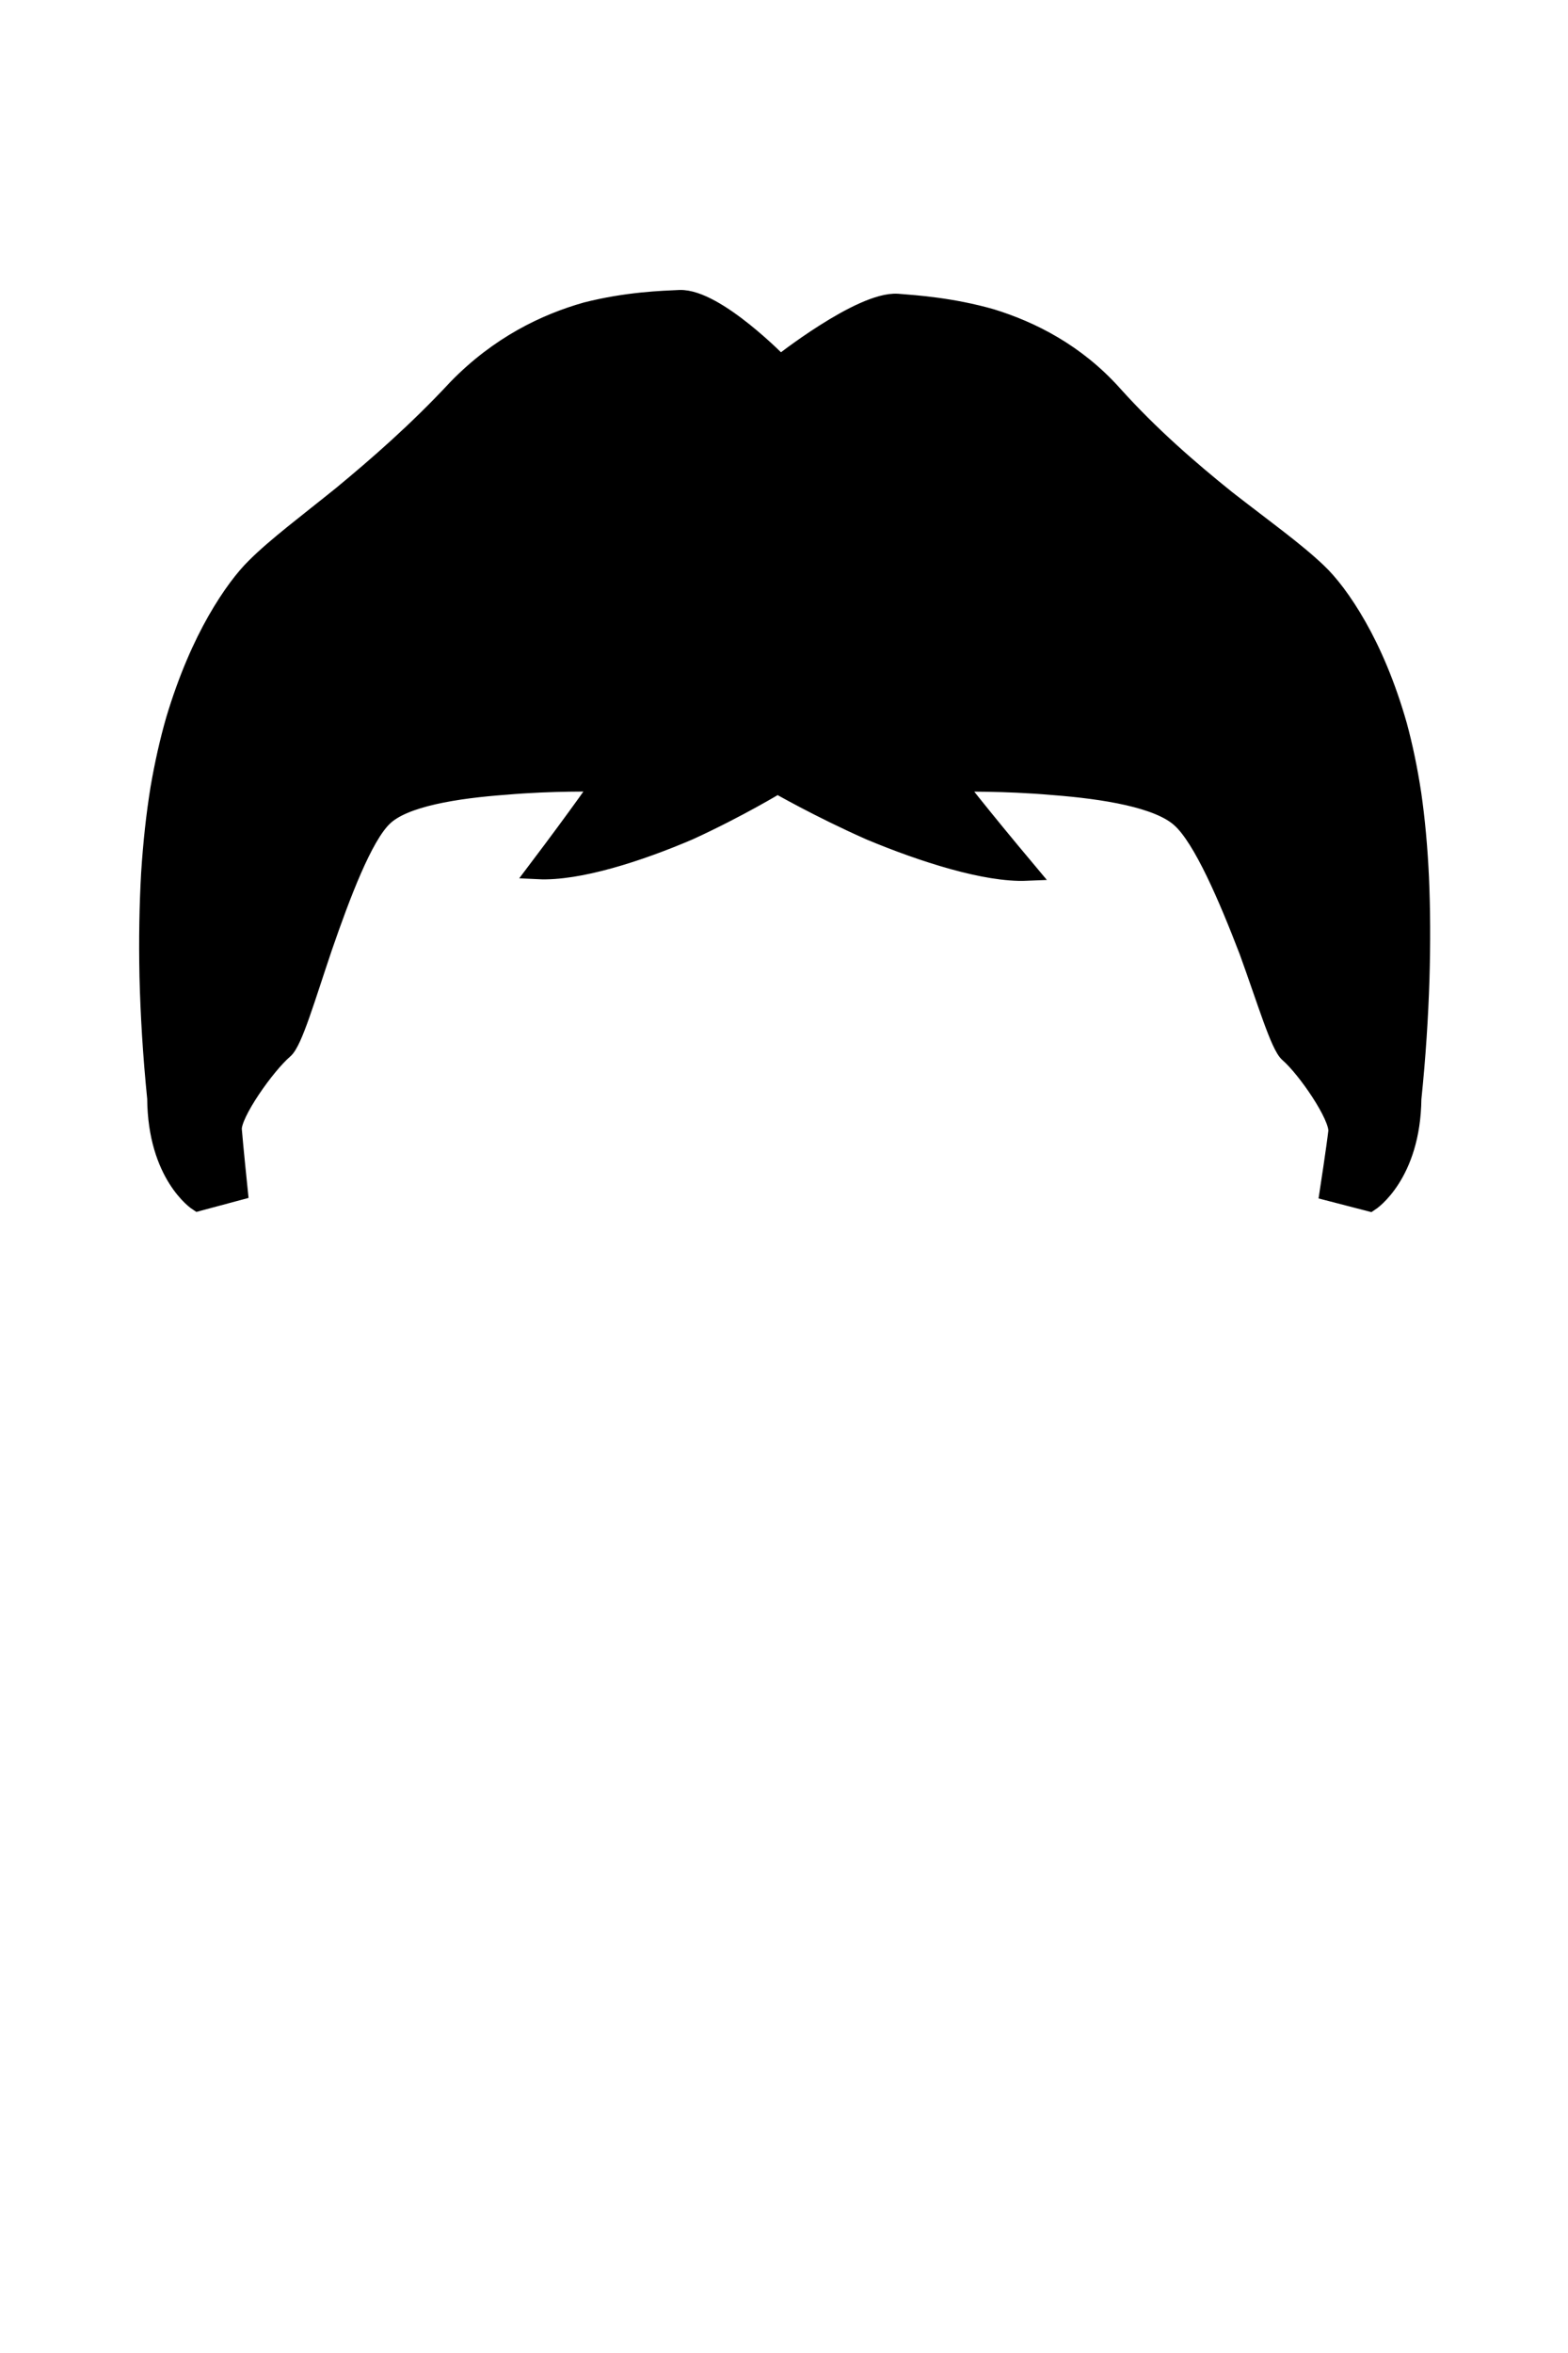 <svg xmlns="http://www.w3.org/2000/svg" viewBox="0 0 400 600" width="400" height="600">
	<g id="Hair">
		<path id="middle-part" d="M60.7 303.6L50.52 306.33C50.52 306.33 40.18 299.58 40.05 280.08C38.93 269.01 38.32 258.62 38.08 249C37.88 239.41 38.05 230.66 38.5 222.69C39.01 214.77 39.81 207.61 40.86 201.13C41.97 194.65 43.31 188.82 44.82 183.57C48 172.99 51.73 164.66 55.36 158.29C59.07 151.81 62.56 147.35 65.25 144.71C70.63 139.34 78.38 133.58 87.42 126.28C96.36 118.88 106.49 110.1 116.71 99.11C127.39 88.13 139.22 82.49 149.56 79.56C159.94 76.92 168.81 76.65 173.41 76.44C182.61 76.17 199.02 93.13 199.02 93.13C199.02 93.13 219.64 76.8 228.95 77.4C233.62 77.77 242.72 78.38 252.82 81.26C262.99 84.39 274.36 90.08 283.84 100.66C293.43 111.33 303.57 120.04 312.76 127.43C322.19 134.78 330.39 140.63 336.01 146.01C338.82 148.66 342.43 153.21 346.15 159.76C349.81 166.2 353.49 174.58 356.48 185.1C357.89 190.33 359.12 196.12 360.09 202.53C361.01 208.94 361.68 216.02 362.04 223.82C362.38 231.67 362.43 240.28 362.16 249.7C361.86 259.16 361.22 269.34 360.1 280.17C359.88 299.59 349.41 306.39 349.41 306.39L339.18 303.74C339.18 303.74 340.9 292.51 341.35 288.56C341.73 284.52 333.32 272.35 328.87 268.51C326.6 266.61 323.21 255.15 318.59 242.44C313.36 228.83 306.9 213.68 301.3 208.65C295.64 203.42 281.51 201.24 268.76 200.25C256 199.13 244.66 199.39 244.66 199.39C244.66 199.39 237.37 190.29 235.86 188.75C235.1 187.98 235.76 189.14 239.52 194.3C243.3 199.38 250.21 208.18 261.88 222.1C251.55 222.53 235.5 217.37 222.1 211.79C208.86 205.93 198.35 199.86 198.35 199.86C198.35 199.86 188.4 205.92 175.75 211.72C162.98 217.19 147.55 222.2 137.3 221.7C147.64 208.01 153.74 199.35 157.07 194.34C160.39 189.25 160.97 188.09 160.28 188.86C158.89 190.38 152.39 199.38 152.39 199.38C152.39 199.38 141.25 199.1 128.87 200.17C116.53 201.08 102.95 203.14 97.72 208.25C92.53 213.18 86.91 228.09 82.27 241.53C77.99 254.16 74.67 265.63 72.35 267.56C67.75 271.49 58.91 283.94 59.19 288.04C59.51 292.07 60.7 303.6 60.7 303.6Z" fill="$[hairColor]" stroke="#000" stroke-width="5"/>
	</g>
</svg>